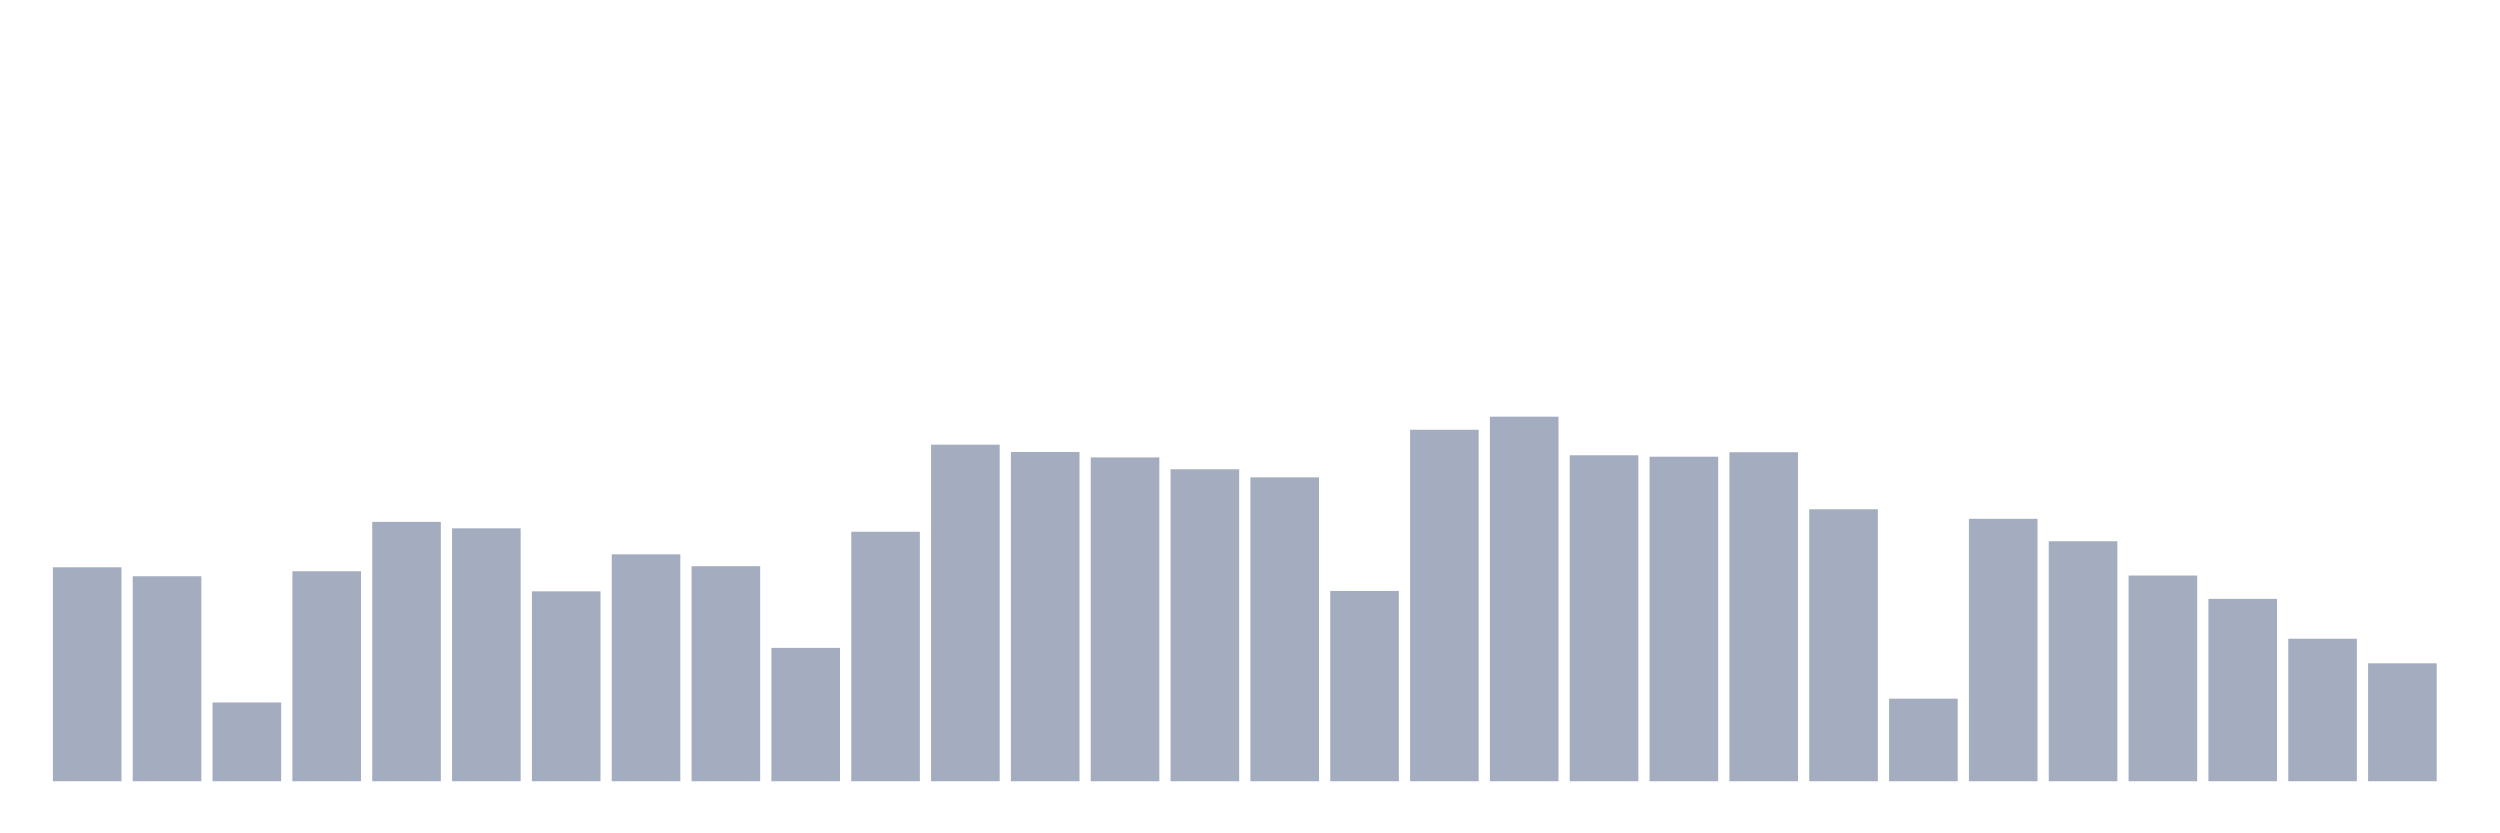 <svg xmlns="http://www.w3.org/2000/svg" viewBox="0 0 480 160"><g transform="translate(10,10)"><rect class="bar" x="0.153" width="13.175" y="98.917" height="41.083" fill="rgb(164,173,192)"></rect><rect class="bar" x="15.482" width="13.175" y="100.64" height="39.36" fill="rgb(164,173,192)"></rect><rect class="bar" x="30.81" width="13.175" y="124.87" height="15.13" fill="rgb(164,173,192)"></rect><rect class="bar" x="46.138" width="13.175" y="99.675" height="40.325" fill="rgb(164,173,192)"></rect><rect class="bar" x="61.466" width="13.175" y="90.197" height="49.803" fill="rgb(164,173,192)"></rect><rect class="bar" x="76.794" width="13.175" y="91.438" height="48.562" fill="rgb(164,173,192)"></rect><rect class="bar" x="92.123" width="13.175" y="103.535" height="36.465" fill="rgb(164,173,192)"></rect><rect class="bar" x="107.451" width="13.175" y="96.435" height="43.565" fill="rgb(164,173,192)"></rect><rect class="bar" x="122.779" width="13.175" y="98.71" height="41.29" fill="rgb(164,173,192)"></rect><rect class="bar" x="138.107" width="13.175" y="114.392" height="25.608" fill="rgb(164,173,192)"></rect><rect class="bar" x="153.436" width="13.175" y="92.093" height="47.907" fill="rgb(164,173,192)"></rect><rect class="bar" x="168.764" width="13.175" y="75.377" height="64.623" fill="rgb(164,173,192)"></rect><rect class="bar" x="184.092" width="13.175" y="76.79" height="63.21" fill="rgb(164,173,192)"></rect><rect class="bar" x="199.42" width="13.175" y="77.824" height="62.176" fill="rgb(164,173,192)"></rect><rect class="bar" x="214.748" width="13.175" y="80.098" height="59.902" fill="rgb(164,173,192)"></rect><rect class="bar" x="230.077" width="13.175" y="81.649" height="58.351" fill="rgb(164,173,192)"></rect><rect class="bar" x="245.405" width="13.175" y="103.466" height="36.534" fill="rgb(164,173,192)"></rect><rect class="bar" x="260.733" width="13.175" y="72.516" height="67.484" fill="rgb(164,173,192)"></rect><rect class="bar" x="276.061" width="13.175" y="70" height="70" fill="rgb(164,173,192)"></rect><rect class="bar" x="291.39" width="13.175" y="77.41" height="62.59" fill="rgb(164,173,192)"></rect><rect class="bar" x="306.718" width="13.175" y="77.686" height="62.314" fill="rgb(164,173,192)"></rect><rect class="bar" x="322.046" width="13.175" y="76.824" height="63.176" fill="rgb(164,173,192)"></rect><rect class="bar" x="337.374" width="13.175" y="87.784" height="52.216" fill="rgb(164,173,192)"></rect><rect class="bar" x="352.702" width="13.175" y="124.146" height="15.854" fill="rgb(164,173,192)"></rect><rect class="bar" x="368.031" width="13.175" y="89.611" height="50.389" fill="rgb(164,173,192)"></rect><rect class="bar" x="383.359" width="13.175" y="93.919" height="46.081" fill="rgb(164,173,192)"></rect><rect class="bar" x="398.687" width="13.175" y="100.502" height="39.498" fill="rgb(164,173,192)"></rect><rect class="bar" x="414.015" width="13.175" y="104.983" height="35.017" fill="rgb(164,173,192)"></rect><rect class="bar" x="429.344" width="13.175" y="112.634" height="27.366" fill="rgb(164,173,192)"></rect><rect class="bar" x="444.672" width="13.175" y="117.356" height="22.644" fill="rgb(164,173,192)"></rect></g></svg>
